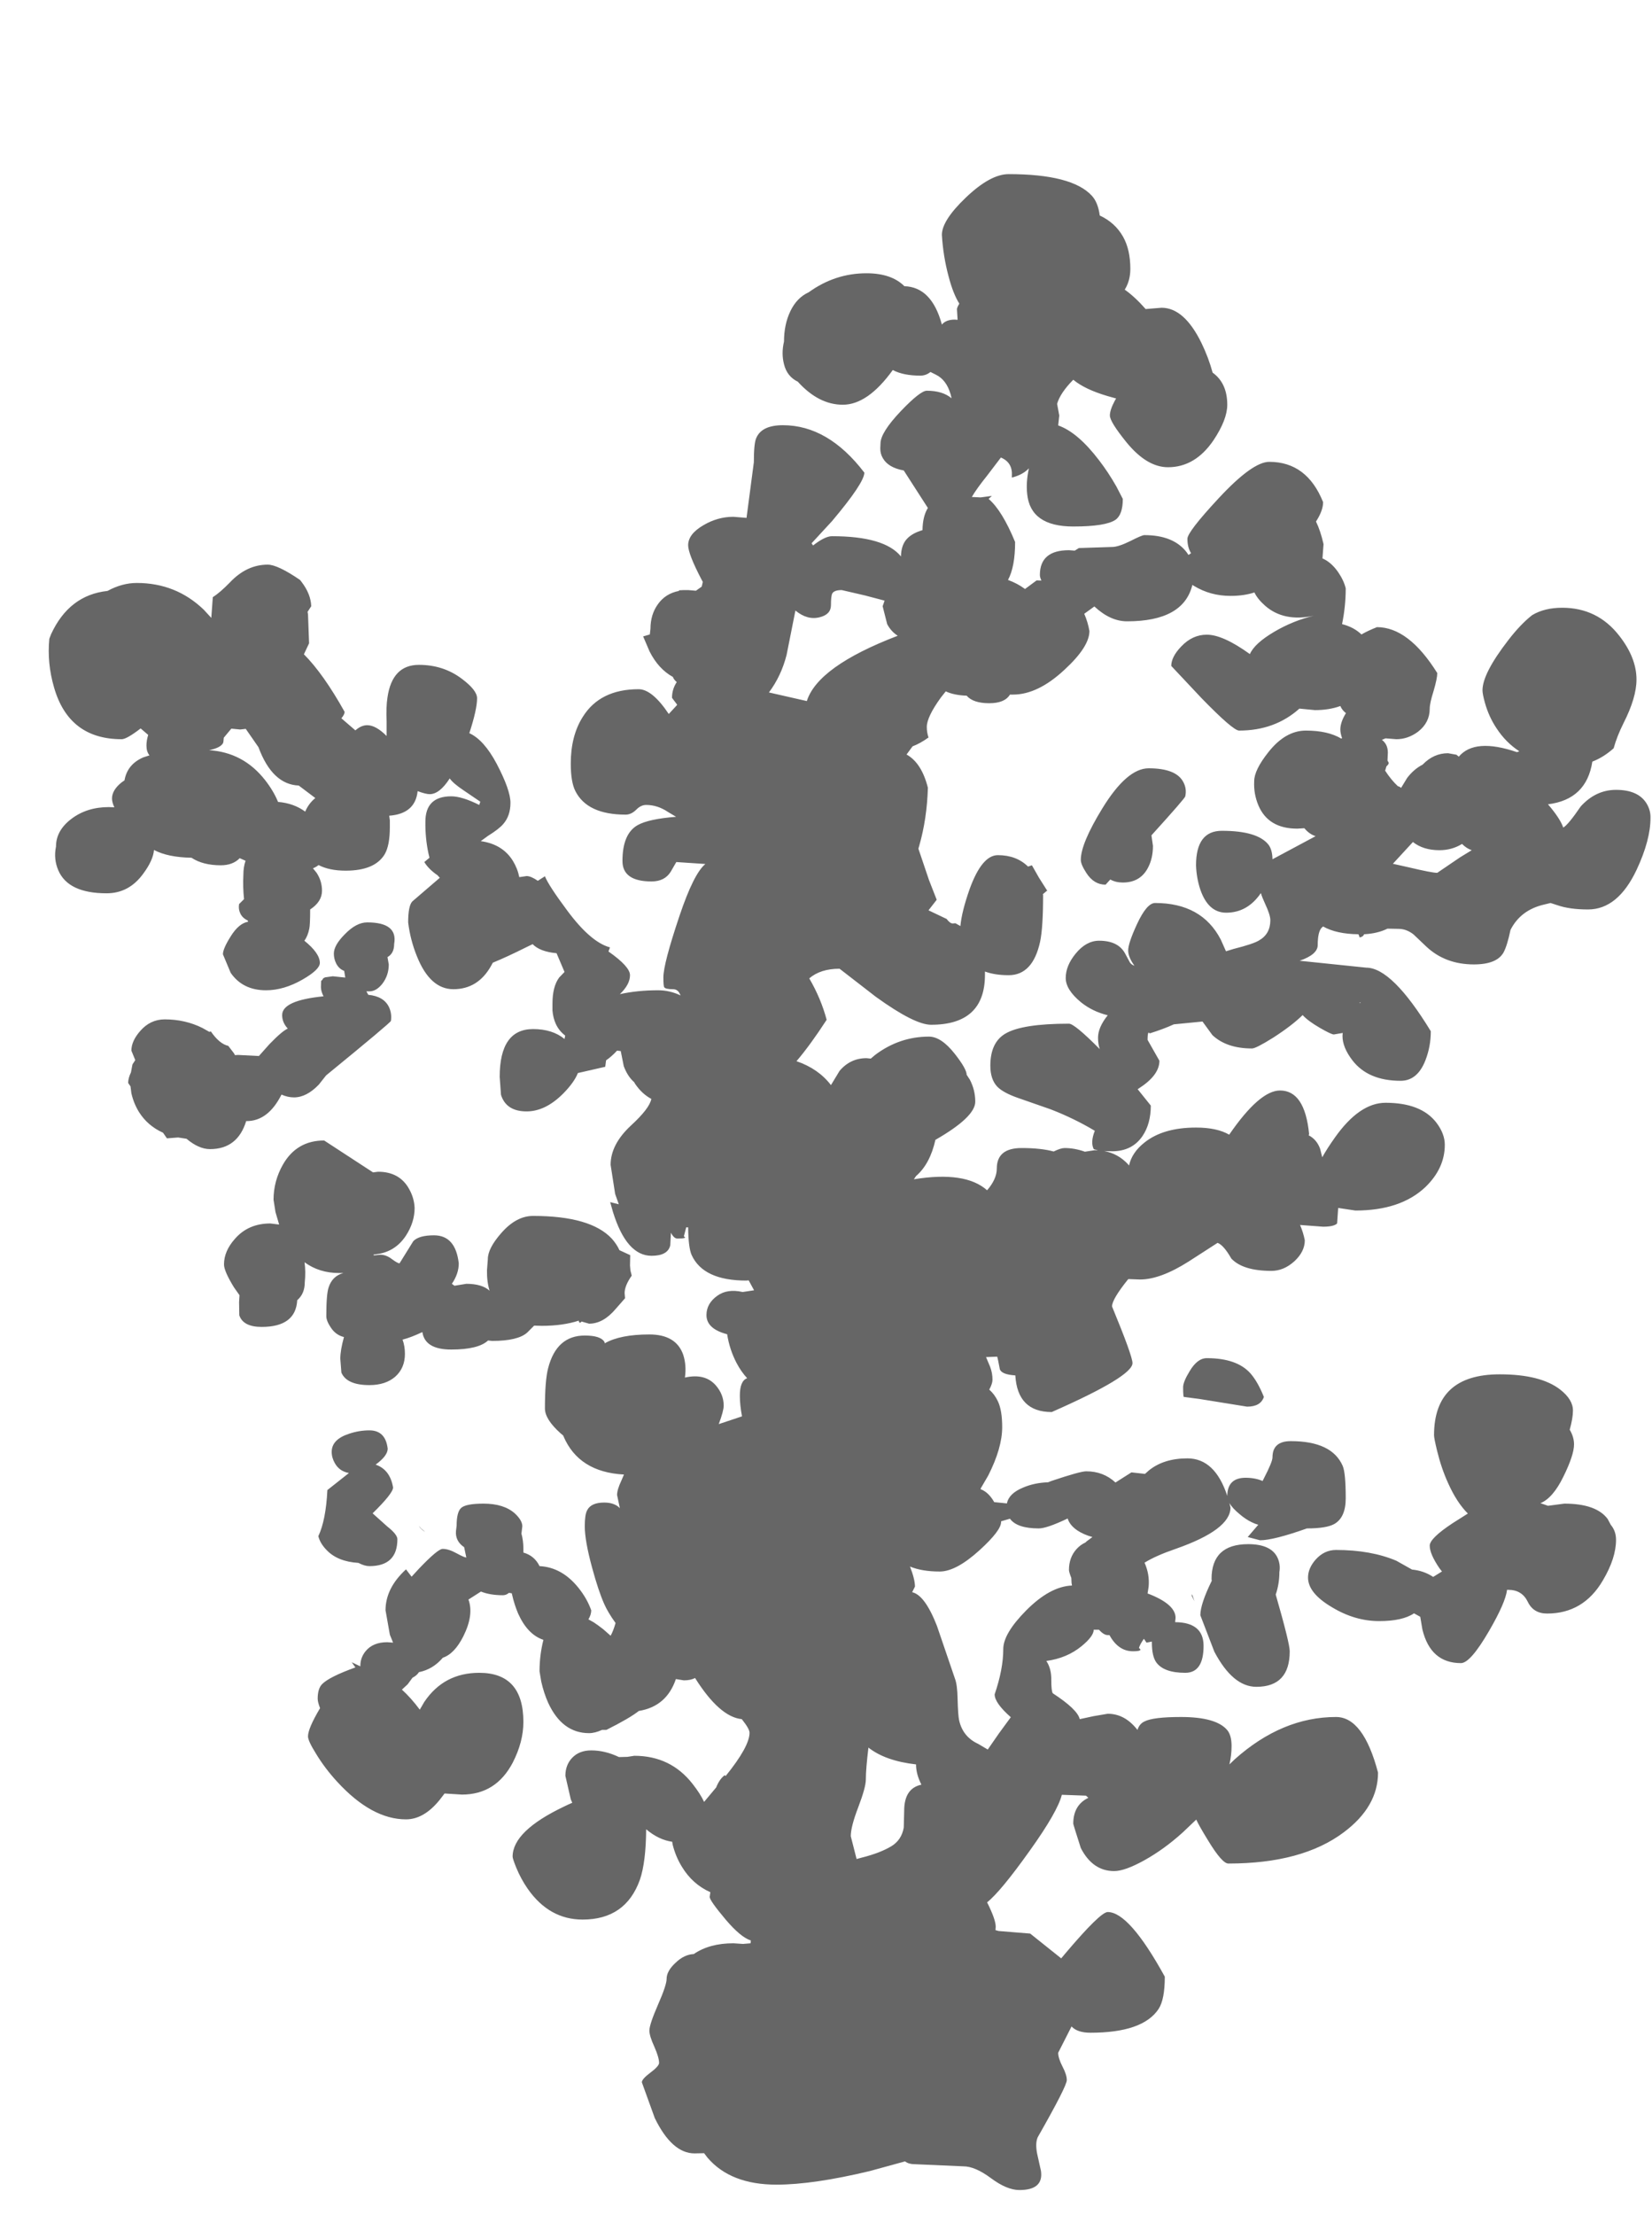 <?xml version="1.0" encoding="UTF-8" standalone="no"?>
<svg xmlns:ffdec="https://www.free-decompiler.com/flash" xmlns:xlink="http://www.w3.org/1999/xlink" ffdec:objectType="frame" height="513.9px" width="383.5px" xmlns="http://www.w3.org/2000/svg">
  <g transform="matrix(1.0, 0.0, 0.0, 1.0, 183.4, 511.25)">
    <use ffdec:characterId="216" height="467.7" transform="matrix(1.0, 0.0, 0.0, 1.0, -172.1, -470.85)" width="371.85" xlink:href="#shape0"/>
  </g>
  <defs>
    <g id="shape0" transform="matrix(1.0, 0.0, 0.0, 1.0, 172.1, 470.85)">
      <path d="M107.8 -373.8 Q105.4 -373.0 102.25 -373.0 97.6 -373.0 93.8 -375.3 L93.4 -375.55 Q91.35 -367.1 78.25 -367.1 74.35 -367.1 70.65 -370.55 L68.3 -368.85 Q69.15 -366.9 69.5 -364.85 69.5 -361.2 63.75 -355.9 57.55 -350.1 51.75 -350.1 L51.05 -350.1 Q49.85 -348.1 46.25 -348.1 42.5 -348.1 41.0 -349.85 38.05 -349.95 36.15 -350.85 L35.0 -349.4 Q31.75 -344.9 31.75 -342.6 31.75 -341.3 32.15 -340.15 30.2 -338.75 28.45 -338.1 L27.05 -336.2 Q30.55 -334.25 32.0 -328.5 31.8 -321.35 30.0 -315.05 L29.8 -314.35 32.25 -307.1 34.05 -302.5 32.3 -300.25 32.15 -300.05 36.35 -298.05 Q37.15 -297.0 37.75 -297.0 L38.4 -297.05 39.55 -296.4 Q39.85 -299.75 41.7 -305.0 44.55 -312.85 48.25 -312.85 52.55 -312.85 55.25 -310.2 L56.15 -310.5 57.8 -307.6 59.8 -304.45 59.65 -304.6 58.7 -303.8 58.75 -303.6 Q58.75 -296.05 58.05 -292.75 56.35 -285.0 50.75 -285.0 47.55 -285.0 45.25 -285.85 L45.25 -285.1 Q45.25 -273.5 32.75 -273.5 28.9 -273.5 19.9 -280.0 L11.5 -286.5 Q7.05 -286.5 4.45 -284.25 L4.5 -284.2 Q7.2 -279.55 8.5 -274.65 4.7 -268.8 1.5 -265.05 6.6 -263.3 9.5 -259.5 L11.5 -262.8 Q14.0 -265.75 17.75 -265.75 L18.75 -265.65 19.75 -266.5 Q25.4 -270.75 32.25 -270.75 35.1 -270.75 38.25 -266.75 41.0 -263.25 41.0 -261.9 L41.75 -260.75 Q43.0 -258.35 43.0 -255.65 43.0 -252.1 33.75 -246.8 32.5 -241.2 29.25 -238.4 L28.75 -237.65 Q40.7 -239.6 45.75 -235.1 48.0 -237.7 48.0 -240.15 48.0 -244.9 53.75 -244.9 58.25 -244.9 61.2 -244.1 62.85 -244.9 63.75 -244.9 66.05 -244.9 68.45 -244.05 L70.75 -244.4 71.5 -244.35 70.5 -244.65 Q69.7 -246.25 70.75 -248.9 65.9 -251.8 60.45 -253.9 L52.85 -256.55 Q49.45 -257.75 48.1 -259.15 46.5 -260.85 46.5 -264.0 46.5 -269.4 50.0 -271.45 53.9 -273.75 64.75 -273.75 66.05 -273.75 71.9 -267.85 71.5 -269.05 71.5 -270.5 71.5 -272.9 73.75 -275.7 70.15 -276.6 67.5 -278.75 64.0 -281.65 64.0 -284.35 64.0 -287.2 66.3 -290.0 68.75 -293.0 71.75 -293.0 76.2 -293.0 77.8 -290.0 L78.9 -287.95 Q79.3 -287.4 79.95 -287.2 78.5 -289.2 78.5 -290.75 78.5 -292.4 80.5 -296.75 82.8 -301.75 84.75 -301.75 95.6 -301.75 100.0 -293.25 L101.2 -290.55 103.0 -291.1 Q107.55 -292.25 108.85 -293.05 111.5 -294.55 111.5 -297.75 111.5 -299.0 110.25 -301.65 109.6 -303.05 109.3 -304.05 106.2 -299.5 101.25 -299.5 97.1 -299.5 95.25 -304.85 94.35 -307.55 94.25 -310.5 94.25 -318.5 100.25 -318.5 108.5 -318.5 111.05 -315.3 111.95 -314.15 112.0 -311.9 L122.0 -317.25 Q120.5 -317.75 119.4 -319.1 L117.75 -319.0 Q111.05 -319.0 108.75 -324.35 107.6 -327.05 107.75 -330.0 107.75 -332.6 111.05 -336.75 115.0 -341.75 119.75 -341.75 124.85 -341.75 127.95 -339.9 L128.15 -340.0 Q127.75 -341.15 127.75 -342.0 127.75 -343.7 129.05 -345.8 128.15 -346.5 127.75 -347.45 125.15 -346.5 121.85 -346.5 L118.25 -346.85 Q112.55 -341.75 104.25 -341.75 102.85 -341.75 95.55 -349.25 L88.5 -356.75 Q88.5 -358.85 90.8 -361.25 93.4 -364.0 96.75 -364.0 100.5 -364.0 106.75 -359.5 107.85 -362.0 112.45 -364.7 116.8 -367.25 121.6 -368.4 114.6 -366.9 110.25 -370.75 108.55 -372.25 107.8 -373.8 M40.8 -465.4 Q46.5 -470.85 50.75 -470.85 65.45 -470.85 70.05 -465.85 71.5 -464.3 71.9 -461.25 75.45 -459.6 77.3 -456.35 79.0 -453.35 79.0 -448.85 79.0 -446.15 77.7 -444.05 80.1 -442.35 82.55 -439.55 L86.25 -439.85 Q91.5 -439.85 95.5 -431.7 97.15 -428.3 98.1 -424.8 101.5 -422.35 101.5 -417.35 101.5 -413.9 98.3 -409.1 94.05 -402.85 87.75 -402.85 82.8 -402.85 78.05 -408.7 74.25 -413.4 74.25 -414.85 74.25 -416.15 75.4 -418.3 L75.7 -418.8 73.75 -419.35 Q68.45 -420.9 65.75 -423.15 62.7 -420.05 62.0 -417.55 L62.5 -414.85 62.25 -412.55 Q66.8 -410.95 71.75 -404.45 73.9 -401.65 75.75 -398.4 L77.25 -395.5 Q77.25 -391.85 75.55 -390.65 73.25 -389.1 65.75 -389.1 55.8 -389.1 55.05 -396.65 54.75 -399.35 55.45 -402.6 L55.2 -402.35 Q53.85 -401.05 51.5 -400.45 L51.5 -400.85 Q51.7 -403.95 48.95 -405.1 L45.75 -400.9 Q43.3 -397.85 42.2 -395.95 L44.25 -395.85 46.85 -396.2 46.1 -395.5 Q49.25 -392.8 52.25 -385.5 52.25 -379.75 50.6 -376.7 52.8 -375.9 54.55 -374.6 L57.25 -376.6 58.35 -376.55 Q58.0 -377.35 58.0 -377.85 58.0 -383.6 64.75 -383.6 L66.1 -383.5 67.05 -384.1 74.75 -384.35 Q76.2 -384.35 78.95 -385.7 81.7 -387.1 82.25 -387.1 89.0 -387.1 92.05 -383.15 L92.5 -382.5 93.1 -382.9 Q92.25 -384.25 92.25 -386.25 92.25 -387.85 99.5 -395.65 107.35 -404.1 111.25 -404.1 120.0 -404.1 123.75 -394.75 123.75 -392.8 122.1 -390.25 123.15 -388.1 123.85 -385.0 L123.6 -381.7 Q125.65 -380.8 127.25 -378.5 128.55 -376.6 129.0 -374.75 129.0 -370.6 128.15 -366.45 130.9 -365.75 132.65 -364.05 134.1 -364.9 136.25 -365.75 143.6 -365.75 150.25 -355.1 150.25 -353.85 149.4 -350.95 148.5 -348.1 148.5 -346.85 148.5 -343.6 145.8 -341.5 143.45 -339.75 140.75 -339.75 L138.25 -339.95 137.4 -339.6 Q139.0 -338.4 138.75 -336.0 L138.7 -334.8 139.0 -334.25 Q138.9 -333.85 138.6 -333.6 L138.45 -333.45 138.15 -332.45 Q139.55 -330.3 141.1 -328.85 141.55 -328.75 141.85 -328.45 L143.25 -330.75 Q144.8 -332.8 146.85 -333.85 149.4 -336.5 152.75 -336.5 L154.7 -336.15 155.25 -335.7 Q158.95 -340.1 168.75 -336.75 L169.3 -336.95 Q166.15 -339.0 164.0 -342.3 162.2 -345.0 161.3 -348.25 160.75 -350.25 160.75 -351.1 160.75 -355.0 166.75 -362.75 169.6 -366.45 172.3 -368.55 175.15 -370.25 179.25 -370.25 187.45 -370.25 192.5 -363.75 196.5 -358.65 196.5 -353.6 196.5 -349.4 193.5 -343.5 191.95 -340.4 191.2 -337.65 188.85 -335.55 186.25 -334.55 184.9 -325.75 175.95 -324.65 178.75 -321.4 179.5 -319.25 180.65 -319.9 183.55 -324.15 187.05 -328.0 191.75 -328.0 196.85 -328.0 198.8 -324.9 199.8 -323.3 199.75 -321.5 199.75 -316.35 196.55 -309.5 192.2 -300.25 185.25 -300.25 180.95 -300.25 178.1 -301.25 L176.55 -301.75 175.1 -301.4 Q169.6 -300.15 167.25 -295.5 166.5 -291.9 165.65 -290.3 164.1 -287.5 158.75 -287.5 152.15 -287.5 147.75 -291.6 L144.75 -294.45 Q143.1 -295.75 141.25 -295.75 L138.7 -295.8 Q136.35 -294.65 133.25 -294.5 133.1 -293.95 132.25 -293.75 L131.95 -294.5 Q126.85 -294.55 123.75 -296.3 L123.45 -296.05 Q122.5 -295.1 122.5 -292.0 122.5 -289.8 118.3 -288.35 L133.75 -286.75 Q139.75 -286.75 148.75 -272.0 148.75 -268.45 147.5 -265.25 145.65 -260.5 141.75 -260.5 134.2 -260.5 130.55 -265.25 128.25 -268.25 128.25 -270.9 L128.3 -271.6 126.25 -271.25 Q125.65 -271.25 123.05 -272.75 120.2 -274.4 119.0 -275.75 116.5 -273.3 112.15 -270.5 108.15 -268.0 107.25 -268.0 101.35 -268.0 98.05 -271.1 L95.75 -274.25 89.1 -273.6 Q86.7 -272.5 83.5 -271.5 L83.25 -271.7 Q83.0 -271.55 83.0 -270.0 L85.75 -265.15 Q85.75 -261.8 81.0 -258.75 L80.7 -258.55 83.75 -254.75 Q83.75 -250.5 81.8 -247.65 79.4 -244.15 74.75 -244.15 L72.95 -244.2 Q76.15 -243.6 78.45 -241.15 L78.7 -240.85 Q79.35 -243.85 82.25 -246.15 86.6 -249.65 94.25 -249.65 99.1 -249.65 101.95 -248.0 109.0 -258.25 113.75 -258.25 119.5 -258.25 120.5 -248.15 L120.4 -247.85 Q122.25 -246.9 123.05 -244.75 L123.55 -242.75 Q124.65 -244.75 126.5 -247.35 132.2 -255.4 138.25 -255.4 146.45 -255.4 150.0 -250.85 152.0 -248.25 152.0 -245.65 152.0 -240.2 147.5 -235.85 141.75 -230.4 131.25 -230.4 L127.25 -231.0 127.0 -227.4 Q126.25 -226.65 123.75 -226.65 L118.4 -227.05 Q119.15 -225.3 119.5 -223.5 119.5 -220.85 117.05 -218.6 114.6 -216.4 111.75 -216.4 105.15 -216.4 102.45 -219.25 100.65 -222.4 99.25 -222.9 L92.5 -218.55 Q85.95 -214.4 81.25 -214.4 L78.55 -214.5 78.4 -214.35 Q74.75 -209.8 74.75 -208.15 79.5 -196.65 79.5 -195.0 79.5 -191.9 60.75 -183.65 52.8 -183.65 52.3 -192.15 49.1 -192.35 48.7 -193.6 L48.3 -195.65 48.1 -196.5 45.5 -196.4 46.45 -194.15 Q47.0 -192.7 47.0 -191.15 47.0 -190.25 46.25 -188.85 47.5 -187.75 48.25 -186.15 49.25 -184.05 49.25 -180.15 49.25 -175.3 46.0 -168.9 L44.25 -165.9 44.25 -165.75 Q46.1 -165.05 47.4 -162.75 L50.35 -162.45 Q50.8 -164.75 54.05 -166.1 56.7 -167.25 59.9 -167.35 L60.65 -167.65 Q67.35 -169.9 68.75 -169.9 72.75 -169.9 75.55 -167.3 L79.25 -169.65 82.4 -169.3 83.3 -170.1 Q86.75 -172.9 92.25 -172.9 98.65 -172.9 101.5 -164.2 101.55 -168.4 105.75 -168.4 108.0 -168.4 109.7 -167.65 L110.0 -168.25 Q112.0 -172.1 112.0 -173.15 112.0 -176.9 116.25 -176.9 125.8 -176.9 128.3 -171.15 129.0 -169.5 129.0 -163.65 129.0 -159.15 126.3 -157.65 124.45 -156.65 120.0 -156.65 112.25 -153.9 109.1 -153.9 L106.25 -154.65 108.7 -157.5 Q107.95 -157.7 107.15 -158.1 L107.2 -158.05 107.15 -158.1 Q105.8 -158.75 104.5 -159.85 102.7 -161.3 102.0 -162.55 L102.25 -161.5 Q102.25 -156.35 89.5 -151.9 84.85 -150.3 82.3 -148.7 83.5 -146.0 83.25 -143.15 L83.0 -141.55 83.55 -141.35 Q89.5 -138.95 89.5 -135.9 L89.4 -134.9 Q96.0 -134.85 96.0 -129.4 96.0 -123.15 91.75 -123.15 86.75 -123.15 85.0 -125.6 84.0 -127.05 84.0 -130.15 L84.0 -130.4 82.75 -130.15 82.15 -131.05 Q81.2 -129.7 81.0 -128.9 82.1 -128.15 79.6 -128.15 76.2 -128.15 74.15 -131.9 L73.75 -131.9 Q72.85 -131.9 71.7 -133.15 L70.5 -133.15 Q70.5 -131.65 67.7 -129.35 64.3 -126.55 59.5 -125.9 60.7 -124.1 60.65 -121.45 60.65 -118.9 61.0 -118.4 66.75 -114.65 67.25 -112.4 L70.5 -113.1 73.75 -113.65 Q77.75 -113.65 80.65 -109.9 81.1 -111.3 82.25 -111.85 84.25 -112.9 90.75 -112.9 98.95 -112.9 101.5 -109.85 102.5 -108.65 102.5 -106.15 102.5 -104.05 102.0 -101.9 L103.25 -103.1 Q114.25 -112.9 126.75 -112.9 133.1 -112.9 136.5 -100.0 136.5 -92.1 128.55 -86.15 118.9 -78.9 101.75 -78.9 100.3 -78.9 97.05 -84.25 94.9 -87.75 94.3 -89.1 L91.2 -86.15 Q86.85 -82.2 82.15 -79.6 77.7 -77.15 75.25 -77.15 70.25 -77.15 67.5 -82.5 65.75 -87.95 65.75 -88.15 65.75 -92.45 69.25 -94.15 L68.7 -94.65 63.1 -94.85 Q62.1 -90.9 55.7 -81.95 48.9 -72.4 45.75 -69.9 47.75 -65.9 47.75 -64.25 L47.7 -63.45 48.4 -63.25 55.75 -62.65 62.95 -56.9 64.0 -58.15 Q72.05 -67.65 73.75 -67.65 78.75 -67.65 87.0 -52.65 87.0 -47.35 85.55 -45.15 81.9 -39.65 69.75 -39.65 66.7 -39.65 65.35 -41.1 L62.25 -35.0 Q62.25 -33.75 63.25 -31.8 64.25 -29.9 64.25 -28.65 64.25 -27.25 57.5 -15.4 56.9 -14.05 57.35 -11.65 L58.25 -7.6 Q58.9 -3.15 53.25 -3.15 50.35 -3.15 46.65 -5.9 42.95 -8.65 40.25 -8.65 L28.85 -9.15 Q27.55 -9.15 26.7 -9.8 L18.5 -7.55 Q5.35 -4.4 -3.15 -4.4 -13.8 -4.4 -19.15 -10.65 L-19.95 -11.7 -22.15 -11.65 Q-27.4 -11.65 -31.4 -19.85 L-34.4 -28.15 Q-34.4 -28.9 -32.4 -30.4 -30.4 -31.9 -30.4 -32.65 -30.4 -33.9 -31.5 -36.4 -32.65 -38.9 -32.65 -40.15 -32.65 -41.55 -30.65 -46.15 -28.65 -50.7 -28.65 -52.15 -28.65 -53.95 -26.6 -55.85 -24.6 -57.8 -22.35 -57.9 -18.7 -60.4 -13.15 -60.4 L-10.9 -60.25 -9.15 -60.4 -9.1 -61.05 Q-11.45 -61.8 -14.9 -65.85 -18.65 -70.3 -18.65 -71.15 L-18.5 -72.25 Q-22.65 -74.1 -25.1 -78.15 -26.55 -80.5 -27.25 -83.3 L-27.35 -83.95 Q-30.5 -84.4 -33.4 -86.85 -33.45 -79.25 -34.85 -75.15 -38.15 -65.9 -48.15 -65.9 -55.9 -65.9 -60.9 -73.05 -62.5 -75.35 -63.6 -78.05 -64.4 -80.05 -64.4 -80.5 -64.4 -86.45 -52.4 -92.15 -51.5 -92.6 -50.55 -93.0 L-50.9 -93.8 -52.15 -99.25 Q-52.15 -101.75 -50.6 -103.4 -48.95 -105.15 -46.15 -105.15 -42.95 -105.15 -39.7 -103.6 L-37.75 -103.65 -36.15 -103.9 Q-27.7 -103.9 -22.6 -97.35 -20.8 -95.05 -19.95 -93.2 L-17.15 -96.55 Q-16.35 -98.55 -15.15 -99.4 L-14.95 -99.2 Q-9.4 -106.05 -9.4 -109.25 -9.4 -110.15 -11.2 -112.4 -16.35 -112.9 -22.05 -121.95 -23.05 -121.4 -24.65 -121.4 L-26.5 -121.7 Q-28.65 -115.35 -35.1 -114.3 -37.25 -112.6 -42.65 -109.9 L-43.65 -109.9 Q-45.3 -109.15 -46.65 -109.15 -52.9 -109.15 -56.15 -116.2 -57.15 -118.45 -57.75 -121.1 L-58.15 -123.5 Q-58.15 -127.25 -57.25 -130.8 -60.9 -132.0 -63.1 -136.85 -64.0 -138.95 -64.55 -141.4 L-64.6 -141.6 -65.25 -141.7 Q-65.9 -141.15 -66.65 -141.15 -69.65 -141.15 -71.75 -142.0 L-74.65 -140.15 Q-73.35 -136.6 -75.85 -131.6 -77.9 -127.55 -80.6 -126.65 -82.9 -123.95 -86.15 -123.3 -86.6 -122.55 -87.65 -122.0 L-88.75 -120.5 -90.1 -119.25 Q-88.0 -117.35 -85.95 -114.6 L-84.9 -116.4 Q-80.35 -123.15 -72.15 -123.15 -61.9 -123.15 -61.9 -111.75 -61.9 -107.15 -64.35 -102.35 -68.25 -94.9 -76.15 -94.9 L-80.2 -95.15 -81.35 -93.65 Q-85.0 -89.15 -89.15 -89.15 -97.1 -89.15 -105.1 -97.85 -108.0 -101.0 -110.05 -104.4 -111.9 -107.35 -111.9 -108.4 -111.9 -110.25 -109.1 -114.95 -109.65 -116.35 -109.65 -117.15 -109.65 -119.45 -108.65 -120.5 -107.0 -122.2 -100.9 -124.4 L-101.75 -125.6 -99.75 -124.65 -99.75 -124.75 Q-99.75 -126.7 -98.5 -128.2 -96.8 -130.25 -93.5 -130.25 L-92.15 -130.15 -92.9 -132.0 -93.9 -137.65 Q-93.9 -142.8 -89.15 -147.15 L-87.85 -145.45 -86.1 -147.35 Q-81.75 -151.9 -80.65 -151.9 -79.25 -151.9 -77.45 -150.9 -75.6 -149.9 -75.15 -149.9 L-75.65 -152.3 Q-76.65 -152.95 -77.15 -153.9 -77.65 -154.85 -77.55 -156.05 L-77.4 -157.25 Q-77.4 -160.45 -76.35 -161.4 -75.25 -162.4 -71.15 -162.4 -66.4 -162.4 -63.85 -160.1 -62.15 -158.5 -62.15 -157.15 L-62.35 -155.45 Q-61.9 -153.75 -61.9 -152.0 L-61.9 -151.05 Q-59.3 -150.3 -58.15 -147.9 -52.95 -147.65 -49.1 -142.85 -47.1 -140.35 -46.15 -137.65 -46.15 -136.65 -46.8 -135.55 L-45.55 -134.85 Q-44.5 -134.15 -43.35 -133.25 L-41.65 -131.75 Q-41.05 -132.8 -40.5 -134.7 -42.3 -137.2 -43.15 -139.15 -44.5 -142.2 -45.95 -147.55 -47.65 -153.8 -47.65 -157.15 -47.65 -159.85 -47.1 -160.85 -46.2 -162.65 -43.15 -162.65 -40.75 -162.65 -39.5 -161.35 L-40.15 -164.4 Q-40.15 -165.65 -39.15 -167.75 L-38.55 -169.15 Q-49.05 -169.7 -52.6 -178.05 L-52.65 -178.2 -53.25 -178.7 Q-56.9 -181.95 -56.9 -184.5 -56.9 -191.0 -56.15 -193.85 -54.2 -201.4 -47.65 -201.4 -44.0 -201.4 -43.1 -199.95 L-43.0 -199.6 Q-39.45 -201.65 -32.65 -201.65 -26.45 -201.65 -24.8 -196.95 -24.0 -194.5 -24.4 -191.65 -19.7 -192.7 -17.2 -189.8 -15.4 -187.7 -15.4 -185.15 -15.4 -183.9 -16.55 -180.85 L-11.15 -182.65 Q-11.65 -185.3 -11.65 -187.45 -11.65 -190.9 -9.95 -191.5 -11.35 -193.0 -12.45 -195.1 -14.05 -198.2 -14.6 -201.7 -19.4 -202.95 -19.4 -206.15 -19.4 -208.85 -16.85 -210.65 -14.55 -212.3 -11.0 -211.5 L-8.35 -211.9 -9.6 -214.2 -10.15 -214.15 Q-20.15 -214.15 -22.85 -220.1 -23.6 -221.8 -23.65 -226.5 L-24.1 -226.5 -24.65 -224.4 Q-23.65 -223.9 -26.15 -223.9 -26.95 -223.9 -27.65 -225.25 L-27.8 -222.35 Q-28.35 -219.9 -32.15 -219.9 -37.95 -219.9 -41.1 -230.05 L-41.75 -232.35 -39.75 -231.85 -40.6 -234.25 -41.65 -241.0 Q-41.65 -245.75 -36.9 -250.15 -32.6 -254.1 -32.2 -256.3 -34.35 -257.45 -35.9 -259.7 L-36.2 -260.2 Q-37.7 -261.5 -38.6 -263.9 L-39.3 -267.4 -40.15 -267.5 Q-41.45 -266.1 -42.7 -265.25 L-42.9 -263.75 -49.25 -262.3 Q-50.1 -260.15 -52.6 -257.6 -56.75 -253.4 -61.15 -253.4 -65.9 -253.4 -67.1 -257.25 L-67.4 -261.4 Q-67.4 -272.5 -59.65 -272.5 -55.15 -272.5 -52.35 -270.2 L-52.2 -271.0 Q-53.6 -272.05 -54.35 -273.65 -55.0 -275.05 -55.15 -276.8 L-55.15 -278.4 Q-55.15 -282.35 -53.6 -284.45 L-52.35 -285.75 -54.2 -290.1 Q-58.05 -290.45 -59.75 -292.2 L-61.1 -291.55 Q-65.8 -289.2 -69.0 -287.9 L-69.35 -287.25 Q-72.4 -281.75 -78.15 -281.75 -83.55 -281.75 -86.6 -289.35 -88.15 -293.15 -88.65 -297.25 -88.65 -301.05 -87.7 -302.1 L-81.3 -307.6 -81.85 -308.2 Q-83.9 -309.6 -84.9 -311.25 L-83.7 -312.25 -83.95 -313.3 Q-84.7 -316.85 -84.65 -320.6 -84.65 -326.5 -78.65 -326.5 -76.15 -326.5 -72.15 -324.5 L-71.9 -325.25 -75.8 -327.9 Q-78.2 -329.5 -79.0 -330.65 -81.35 -327.0 -83.65 -327.0 -84.55 -327.0 -86.45 -327.7 -87.0 -322.45 -93.05 -322.0 L-92.9 -320.95 -92.9 -319.35 Q-92.9 -315.1 -94.1 -313.05 -96.4 -309.25 -103.15 -309.25 -106.95 -309.25 -109.45 -310.55 -110.0 -310.1 -110.75 -309.8 L-109.9 -308.75 Q-108.65 -306.85 -108.65 -304.6 -108.65 -302.05 -111.4 -300.25 -111.4 -296.7 -111.6 -295.8 -111.95 -294.05 -112.75 -293.0 -109.15 -290.1 -109.15 -287.85 -109.15 -286.3 -113.15 -284.0 -117.5 -281.5 -121.65 -281.5 -127.05 -281.5 -129.85 -285.55 L-131.65 -289.85 Q-131.65 -291.15 -129.85 -294.0 -127.95 -297.05 -125.8 -297.4 L-125.9 -297.7 Q-127.1 -298.25 -127.6 -299.3 -128.1 -300.3 -127.9 -301.5 L-126.75 -302.65 Q-127.05 -305.45 -126.9 -308.35 -126.9 -310.1 -126.4 -311.55 L-127.75 -312.15 Q-129.35 -310.5 -132.15 -310.5 -136.3 -310.5 -138.95 -312.25 -144.45 -312.35 -147.65 -314.05 -147.85 -311.65 -150.15 -308.55 -153.45 -304.0 -158.65 -304.0 -167.55 -304.0 -169.85 -309.3 -171.0 -311.95 -170.4 -314.85 -170.4 -318.55 -166.85 -321.25 -163.25 -324.0 -158.15 -324.0 L-156.85 -323.95 Q-157.4 -325.1 -157.4 -326.0 -157.4 -327.95 -155.15 -329.75 L-154.5 -330.2 Q-153.85 -333.95 -150.1 -335.55 L-148.7 -336.0 Q-149.4 -336.85 -149.4 -338.25 -149.4 -339.45 -149.0 -340.75 L-150.75 -342.25 Q-154.0 -339.75 -155.15 -339.75 -167.4 -339.75 -170.85 -351.75 -172.5 -357.4 -171.95 -363.05 L-171.55 -364.1 Q-167.35 -373.2 -158.45 -374.15 -155.05 -376.0 -151.65 -376.0 -142.55 -376.0 -136.1 -369.8 L-134.35 -367.9 -134.0 -372.7 Q-132.35 -373.75 -130.05 -376.1 -126.15 -380.25 -121.25 -380.25 -118.95 -380.25 -113.75 -376.7 L-113.4 -376.25 Q-111.25 -373.45 -111.15 -370.6 L-112.0 -369.3 -111.9 -368.75 -111.65 -362.0 -112.85 -359.45 Q-108.35 -354.95 -103.4 -346.1 -103.4 -345.5 -104.15 -344.6 L-100.9 -341.8 Q-99.55 -343.0 -98.15 -343.0 -96.15 -343.0 -93.65 -340.5 L-93.65 -343.85 Q-93.8 -347.2 -93.45 -349.45 -92.35 -357.0 -86.15 -357.0 -80.4 -357.0 -76.1 -353.7 -72.65 -351.1 -72.65 -349.25 -72.65 -346.65 -74.45 -341.15 -71.05 -339.6 -68.1 -334.05 -64.9 -327.95 -64.9 -325.0 -64.9 -322.0 -66.55 -320.1 -67.5 -318.95 -70.15 -317.3 L-71.8 -316.1 Q-66.75 -315.4 -64.35 -311.55 -63.25 -309.75 -62.85 -307.75 L-61.15 -308.0 Q-60.15 -308.0 -58.55 -306.9 L-56.9 -307.95 Q-56.05 -305.8 -51.65 -299.9 -46.25 -292.65 -41.8 -291.45 L-42.15 -290.5 Q-37.15 -287.0 -37.15 -285.0 -37.15 -282.85 -39.5 -280.6 -35.45 -281.5 -30.65 -281.5 -27.9 -281.5 -25.4 -280.3 L-25.65 -280.8 Q-26.15 -281.75 -27.15 -281.75 -28.9 -281.75 -29.2 -282.2 -29.4 -282.45 -29.4 -284.5 -29.4 -287.65 -25.65 -298.8 -22.35 -308.6 -19.65 -310.8 L-26.4 -311.25 -27.7 -309.0 Q-29.1 -306.75 -32.15 -306.75 -38.9 -306.75 -38.9 -311.5 -38.9 -317.8 -35.4 -319.8 -32.85 -321.25 -26.45 -321.75 L-28.3 -322.85 Q-30.75 -324.5 -33.4 -324.5 -34.65 -324.5 -35.75 -323.35 -36.9 -322.25 -38.15 -322.25 -47.1 -322.25 -49.85 -327.75 -50.9 -329.85 -50.9 -334.1 -50.9 -340.55 -48.1 -344.95 -44.1 -351.35 -35.15 -351.35 -32.0 -351.35 -28.15 -345.6 L-26.35 -347.55 -26.2 -347.75 -27.4 -349.35 Q-27.4 -351.35 -26.3 -353.0 -26.95 -353.55 -27.2 -354.2 -30.55 -356.05 -32.6 -360.1 L-34.1 -363.6 -32.55 -364.05 -32.4 -365.35 Q-32.4 -368.7 -30.65 -371.1 -28.9 -373.55 -25.8 -374.15 L-25.75 -374.3 -24.65 -374.35 -24.2 -374.35 -23.65 -374.35 -21.85 -374.2 -20.5 -375.15 -20.25 -376.25 -20.6 -376.9 Q-23.65 -382.75 -23.65 -384.75 -23.65 -387.35 -20.1 -389.4 -16.8 -391.35 -13.15 -391.35 L-10.1 -391.1 -8.4 -404.0 Q-8.4 -408.4 -7.85 -409.6 -6.6 -412.6 -1.65 -412.6 8.85 -412.6 17.25 -401.6 17.25 -399.25 9.75 -390.35 L5.0 -385.2 5.35 -384.7 Q8.1 -386.85 9.75 -386.85 21.95 -386.85 25.75 -382.15 25.8 -384.9 27.25 -386.35 28.5 -387.6 30.75 -388.25 30.8 -391.5 32.0 -393.4 L26.4 -402.1 Q22.8 -402.75 21.55 -404.95 20.95 -405.95 20.95 -407.2 L21.0 -408.35 Q21.0 -410.9 25.75 -415.9 30.25 -420.6 31.75 -420.6 35.4 -420.6 37.5 -418.85 L37.4 -419.3 37.3 -419.65 37.3 -419.75 37.25 -419.85 Q36.3 -423.1 33.9 -424.3 L32.6 -424.95 Q31.55 -424.1 30.25 -424.1 26.3 -424.1 23.85 -425.4 18.05 -417.35 12.25 -417.35 6.65 -417.35 1.8 -422.7 -0.7 -423.9 -1.4 -426.75 -2.05 -429.25 -1.4 -432.0 -1.4 -436.0 0.1 -439.1 1.6 -442.2 4.35 -443.45 10.45 -447.85 17.75 -447.85 23.55 -447.85 26.55 -444.85 32.9 -444.65 35.25 -435.95 36.2 -437.1 38.25 -437.1 L38.9 -437.05 38.75 -439.5 Q38.75 -439.9 39.3 -440.8 37.85 -443.1 36.8 -447.15 35.55 -451.8 35.25 -456.75 35.25 -460.1 40.8 -465.4 M91.75 -326.5 Q91.75 -326.1 83.9 -317.45 L84.25 -315.0 Q84.25 -312.0 83.0 -309.75 81.2 -306.5 77.25 -306.5 75.6 -306.5 74.35 -307.2 L73.25 -306.0 Q70.55 -306.0 68.8 -308.7 67.5 -310.7 67.5 -311.75 67.5 -315.55 72.5 -323.7 78.2 -333.0 83.25 -333.0 89.55 -333.0 91.25 -329.9 92.15 -328.3 91.75 -326.5 M158.25 -314.0 Q157.05 -314.4 156.0 -315.45 153.65 -314.0 150.75 -314.0 147.0 -314.0 144.6 -315.9 L139.95 -310.85 143.75 -310.0 Q149.0 -308.75 150.25 -308.75 L155.55 -312.35 158.25 -314.0 M12.0 -374.35 Q10.25 -374.35 9.8 -373.55 9.5 -372.95 9.5 -370.85 9.5 -368.7 6.9 -368.05 4.05 -367.3 1.25 -369.6 L-0.8 -359.3 Q-2.05 -354.4 -4.9 -350.6 L3.9 -348.6 Q6.45 -356.65 25.0 -363.75 23.45 -364.75 22.55 -366.45 L21.5 -370.6 21.95 -371.9 17.4 -373.1 12.0 -374.35 M132.2 -278.6 L132.3 -278.5 132.5 -278.75 132.2 -278.6 M149.5 -178.25 Q149.5 -192.4 164.75 -192.4 174.25 -192.4 178.8 -188.85 181.75 -186.55 181.75 -184.0 181.75 -182.25 181.0 -179.55 182.0 -177.85 182.0 -176.15 182.0 -173.65 179.5 -168.6 177.1 -163.7 174.2 -162.5 L175.25 -162.15 175.95 -161.9 179.75 -162.4 Q187.15 -162.4 189.8 -158.85 L190.55 -157.45 190.75 -157.2 Q191.75 -155.85 191.75 -154.0 191.75 -149.75 188.7 -144.6 184.2 -136.9 175.75 -136.9 172.55 -136.9 171.25 -139.65 169.9 -142.4 166.75 -142.4 L166.45 -142.4 Q166.1 -139.45 162.3 -132.9 157.95 -125.4 155.75 -125.4 148.7 -125.4 146.8 -133.2 L146.3 -136.15 144.85 -136.95 Q142.2 -135.15 136.75 -135.15 131.1 -135.15 125.75 -138.4 120.25 -141.65 120.25 -145.25 120.25 -147.4 122.0 -149.4 124.0 -151.65 126.75 -151.65 134.85 -151.65 140.75 -149.15 L144.4 -147.1 Q147.1 -146.85 149.3 -145.4 L151.25 -146.6 151.35 -146.65 150.8 -147.35 Q148.5 -150.7 148.5 -152.65 148.5 -154.35 153.8 -157.85 L157.35 -160.1 Q154.75 -162.7 152.75 -167.2 151.2 -170.6 150.2 -174.7 149.5 -177.6 149.5 -178.25 M110.0 -187.15 Q109.25 -184.9 106.1 -184.9 L95.25 -186.65 91.5 -187.15 Q91.25 -186.9 91.25 -189.4 91.25 -190.65 92.75 -193.1 94.55 -196.15 96.75 -196.15 103.75 -196.15 106.9 -192.6 108.6 -190.65 110.0 -187.15 M113.15 -149.9 Q113.9 -148.3 113.6 -146.5 113.6 -143.8 112.75 -141.3 116.0 -130.0 116.0 -128.15 116.0 -119.9 108.25 -119.9 102.8 -119.9 98.5 -128.05 L95.25 -136.5 Q95.25 -139.1 97.9 -144.5 L97.85 -144.9 Q97.85 -153.0 106.35 -153.0 111.65 -153.0 113.15 -149.9 M93.3 -141.4 L93.9 -139.75 93.25 -141.0 93.3 -141.4 M49.0 -158.15 Q49.0 -156.15 44.0 -151.6 38.55 -146.65 34.75 -146.65 30.65 -146.65 27.85 -147.8 29.0 -144.85 29.0 -143.15 L28.35 -141.85 Q31.3 -141.2 34.1 -134.05 L38.25 -121.9 Q38.85 -120.4 38.9 -117.05 39.0 -113.3 39.25 -112.15 40.1 -108.3 43.7 -106.65 L45.9 -105.35 48.5 -109.1 51.25 -112.85 Q47.5 -116.15 47.5 -118.15 49.5 -124.0 49.5 -128.65 49.5 -132.25 54.8 -137.6 60.35 -143.2 65.45 -143.4 L65.35 -144.05 65.3 -145.15 Q64.75 -146.55 64.75 -147.0 64.75 -149.9 66.5 -151.85 67.4 -152.85 68.6 -153.4 L68.85 -153.65 70.2 -154.65 Q68.2 -155.2 66.75 -156.15 64.95 -157.35 64.45 -158.95 59.6 -156.65 57.75 -156.65 52.7 -156.65 51.05 -158.9 L49.0 -158.3 49.0 -158.15 M18.2 -105.8 Q17.6 -100.85 17.6 -98.4 17.6 -96.6 15.85 -92.0 14.1 -87.45 14.1 -85.25 L15.45 -79.95 16.75 -80.3 Q20.9 -81.35 23.5 -82.9 25.9 -84.35 26.4 -87.25 L26.5 -91.15 Q26.5 -96.35 30.5 -97.2 29.25 -99.65 29.25 -101.9 22.15 -102.7 18.2 -105.8 M-126.35 -342.15 L-127.65 -342.0 -129.7 -342.2 -131.45 -340.1 Q-131.5 -339.05 -131.65 -338.8 -132.25 -337.75 -134.85 -337.2 -126.9 -336.7 -121.85 -330.25 -119.9 -327.75 -118.85 -325.2 -115.2 -324.9 -112.55 -322.95 -111.75 -324.85 -110.2 -326.1 L-114.05 -329.0 Q-120.2 -329.25 -123.4 -337.9 L-126.35 -342.15 M-93.45 -289.2 L-93.15 -287.5 Q-93.15 -284.95 -94.65 -283.0 -96.05 -281.25 -97.65 -281.25 L-98.35 -281.25 -97.9 -280.45 Q-94.3 -280.1 -93.1 -277.6 -92.4 -276.1 -92.65 -274.4 -92.65 -274.05 -107.7 -261.75 L-109.4 -259.6 Q-112.25 -256.65 -115.15 -256.65 -116.6 -256.65 -118.05 -257.3 -121.15 -251.15 -126.15 -251.15 L-126.25 -251.15 Q-128.25 -244.65 -134.65 -244.65 -137.25 -244.65 -140.1 -247.05 L-142.05 -247.35 -144.65 -247.15 -145.55 -248.45 Q-149.1 -250.05 -151.1 -253.2 -152.35 -255.2 -152.9 -257.6 L-153.1 -259.2 -153.65 -260.0 Q-153.65 -261.1 -153.0 -262.45 L-152.65 -264.3 -152.0 -265.3 -152.9 -267.5 Q-152.9 -269.7 -150.9 -272.0 -148.55 -274.75 -145.15 -274.75 -140.4 -274.75 -136.4 -272.75 L-134.8 -271.85 -134.45 -271.95 Q-132.45 -269.05 -130.4 -268.6 L-129.1 -266.9 -128.85 -266.45 -128.15 -266.5 -123.3 -266.25 -120.85 -269.0 Q-117.85 -272.1 -116.6 -272.6 L-117.0 -273.1 Q-117.9 -274.3 -117.9 -275.75 -117.9 -279.15 -108.3 -280.1 -108.9 -281.3 -108.9 -282.25 L-108.85 -283.7 Q-108.55 -283.85 -108.4 -284.25 L-107.95 -284.5 -106.15 -284.75 -103.25 -284.45 -103.5 -286.0 Q-104.7 -286.45 -105.35 -287.7 -105.9 -288.8 -105.9 -290.0 -105.9 -291.95 -103.35 -294.5 -100.7 -297.25 -98.15 -297.25 -91.0 -297.25 -91.9 -292.25 -91.9 -290.05 -93.45 -289.2 M-127.8 -210.75 L-129.1 -212.6 Q-131.4 -216.35 -131.4 -217.9 -131.4 -221.0 -128.85 -223.85 -125.75 -227.4 -120.65 -227.4 L-118.6 -227.15 -119.45 -230.05 -119.9 -232.9 Q-119.9 -237.25 -117.7 -241.1 -114.5 -246.65 -108.15 -246.65 L-96.8 -239.25 -95.65 -239.4 Q-90.6 -239.4 -88.4 -235.35 -87.25 -233.3 -87.15 -231.0 -87.15 -227.7 -89.15 -224.6 -91.8 -220.55 -96.65 -220.2 L-96.65 -220.0 -95.15 -220.15 Q-93.75 -220.15 -92.45 -219.15 -91.1 -218.15 -90.65 -218.15 L-87.45 -223.3 Q-86.15 -224.65 -82.65 -224.65 -77.65 -224.65 -76.9 -218.15 -76.9 -215.75 -78.5 -213.4 L-77.9 -212.95 -75.15 -213.4 Q-71.5 -213.4 -69.75 -211.8 -70.4 -213.95 -70.35 -216.55 L-70.15 -219.15 Q-70.15 -221.6 -67.1 -225.1 -63.6 -229.15 -59.65 -229.15 -46.25 -229.15 -41.35 -223.85 -40.2 -222.55 -39.6 -221.2 L-37.1 -220.05 -37.15 -217.65 -37.05 -216.5 -36.75 -215.3 Q-38.4 -212.95 -38.4 -211.25 L-38.3 -210.05 -40.45 -207.6 Q-43.35 -204.15 -46.65 -204.15 L-48.4 -204.65 Q-48.9 -204.0 -49.05 -204.85 -52.75 -203.65 -57.65 -203.65 L-59.4 -203.7 -61.0 -202.1 Q-63.15 -200.15 -69.15 -200.15 L-70.1 -200.25 Q-72.35 -198.15 -78.65 -198.15 -84.75 -198.15 -85.35 -202.2 -88.0 -200.95 -89.95 -200.45 -89.4 -198.95 -89.4 -197.15 -89.4 -193.85 -91.65 -191.85 -93.9 -189.9 -97.65 -189.9 -102.9 -189.9 -104.15 -192.8 L-104.4 -196.0 Q-104.4 -198.0 -103.55 -201.05 -105.45 -201.5 -106.6 -203.25 -107.65 -204.8 -107.65 -205.9 -107.65 -211.05 -107.1 -212.6 -106.25 -215.2 -103.7 -215.9 L-104.65 -215.9 Q-109.3 -215.9 -112.7 -218.4 -112.4 -216.15 -112.65 -213.75 -112.65 -211.1 -114.4 -209.6 -114.75 -203.4 -122.65 -203.4 -126.95 -203.4 -127.85 -206.1 L-127.9 -209.15 -127.8 -210.75 M-93.4 -175.15 Q-93.4 -173.5 -96.2 -171.45 -92.85 -170.3 -92.15 -166.15 -92.15 -164.8 -96.9 -160.15 L-93.5 -157.1 Q-91.15 -155.25 -91.15 -154.15 -91.15 -147.9 -97.65 -147.9 -98.75 -147.9 -100.2 -148.65 -105.05 -148.95 -107.6 -151.65 -109.1 -153.2 -109.5 -154.85 -107.75 -158.55 -107.4 -165.55 L-102.4 -169.5 Q-104.6 -169.9 -105.65 -171.75 -106.4 -173.05 -106.4 -174.4 -106.4 -177.3 -102.4 -178.6 -100.05 -179.4 -97.65 -179.4 -93.9 -179.4 -93.4 -175.15 M-85.6 -156.6 L-84.7 -155.85 Q-85.65 -156.4 -86.2 -157.25 L-85.6 -156.6" fill="#666666" fill-rule="evenodd" stroke="none"/>
    </g>
  </defs>
</svg>
